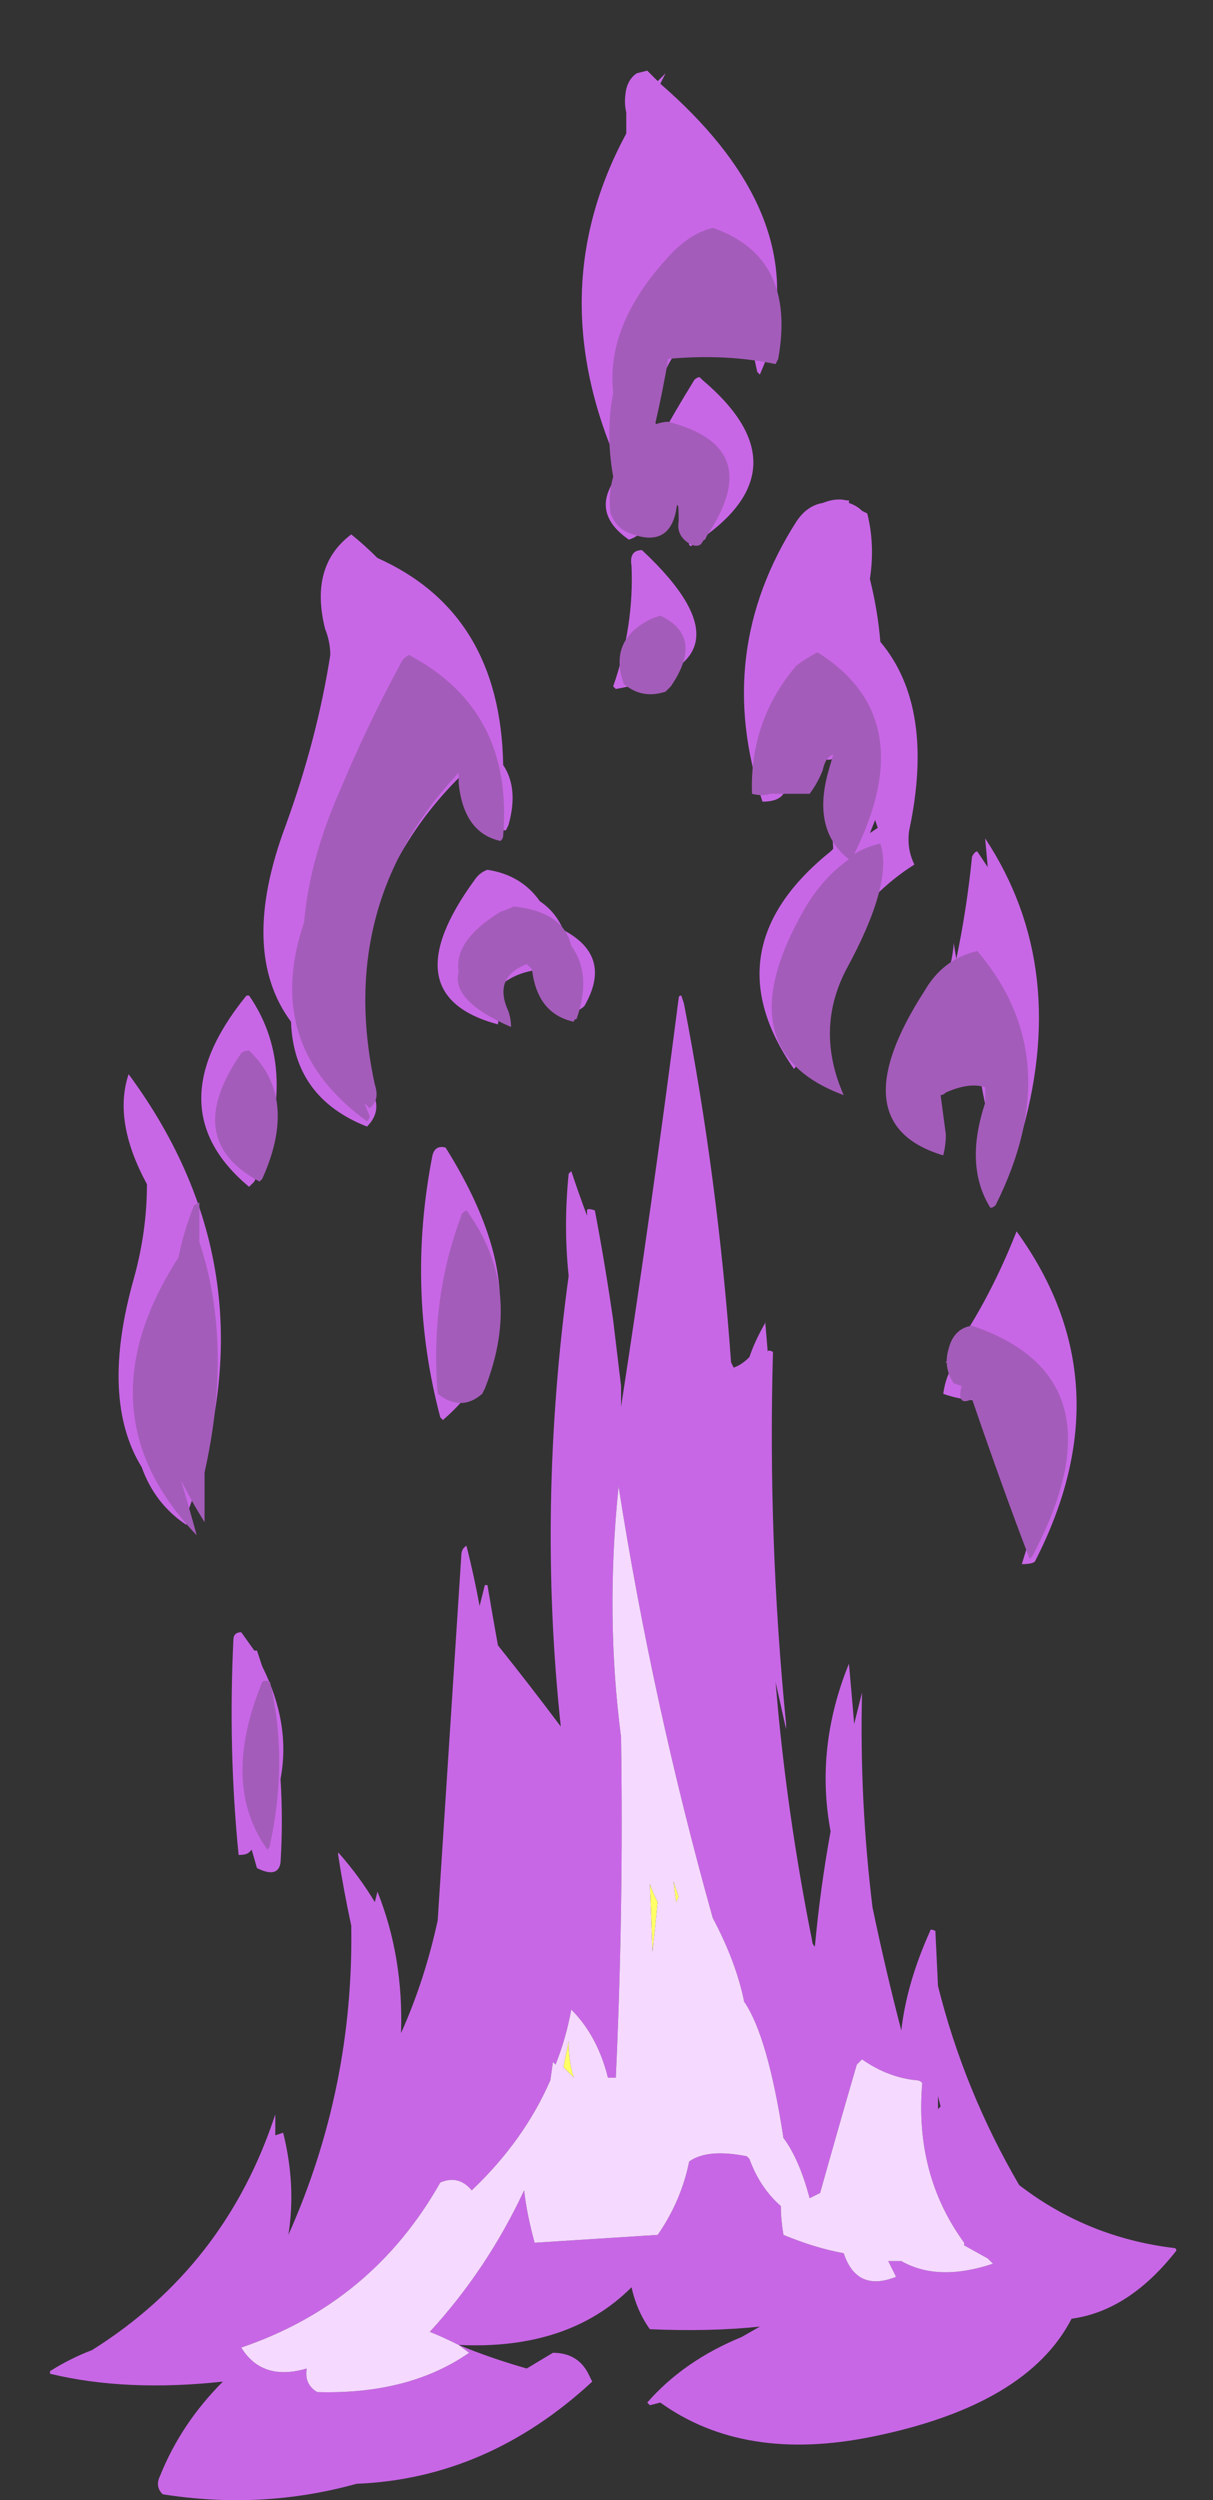 <?xml version="1.0" encoding="UTF-8" standalone="no"?>
<svg xmlns:ffdec="https://www.free-decompiler.com/flash" xmlns:xlink="http://www.w3.org/1999/xlink" ffdec:objectType="frame" height="189.35px" width="91.9px" xmlns="http://www.w3.org/2000/svg">
  <rect width="100%" height="100%" fill="#333333" stroke="none"/>
  <g transform="matrix(1.0, 0.0, 0.0, 1.0, 42.15, 176.35)">
    <use ffdec:characterId="2410" height="46.35" transform="matrix(3.969, 0.0, 0.0, 3.969, -38.36, -170.999)" width="21.5" xlink:href="#shape0"/>
  </g>
  <defs>
    <g id="shape0" transform="matrix(1.0, 0.0, 0.0, 1.0, 9.45, 40.75)">
      <path d="M0.55 -2.45 L0.35 -2.65 0.45 -3.15 Q0.45 -2.75 0.55 -2.45 M2.55 -5.9 L2.5 -5.8 2.45 -6.2 2.55 -5.9 M2.05 -4.85 L2.0 -6.15 Q2.05 -6.0 2.15 -5.8 2.1 -5.3 2.05 -4.85" fill="#ffff66" fill-rule="evenodd" stroke="none"/>
      <path d="M2.15 -40.55 L2.3 -40.7 2.2 -40.5 Q4.85 -38.2 4.35 -35.8 L4.35 -35.6 Q4.25 -35.3 4.1 -34.95 L4.05 -35.0 3.9 -35.7 Q2.25 -36.1 2.1 -34.1 L2.15 -33.65 Q2.45 -34.2 2.85 -34.85 2.9 -34.9 2.95 -34.9 L3.0 -34.85 Q4.9 -33.25 3.1 -31.9 L3.05 -31.8 3.0 -31.8 2.8 -31.7 Q2.8 -31.65 2.75 -31.7 L2.7 -32.1 Q2.6 -32.35 2.45 -32.6 L2.0 -32.2 Q1.9 -31.9 1.6 -31.8 0.8 -32.35 1.45 -33.1 -0.1 -36.5 1.55 -39.55 L1.55 -39.95 Q1.5 -40.15 1.55 -40.4 1.6 -40.6 1.75 -40.7 L1.95 -40.75 2.15 -40.55 M7.05 -25.6 Q6.65 -25.35 6.3 -25.0 L5.4 -23.65 4.85 -21.85 Q4.8 -21.75 4.75 -21.7 3.15 -24.0 5.45 -25.85 L5.5 -25.9 Q5.45 -26.6 5.55 -27.45 L5.55 -27.65 Q5.4 -27.55 5.3 -27.65 L4.55 -26.95 Q4.45 -26.8 4.15 -26.8 3.2 -29.65 4.8 -32.15 5.0 -32.45 5.3 -32.5 5.55 -32.6 5.75 -32.55 L5.8 -32.55 5.8 -32.5 Q5.95 -32.45 6.05 -32.35 L6.15 -32.3 Q6.3 -31.7 6.2 -31.05 6.35 -30.45 6.4 -29.85 7.45 -28.6 6.95 -26.25 6.9 -25.9 7.05 -25.6 M8.45 -25.55 L8.4 -26.1 Q10.05 -23.6 9.05 -20.3 L9.05 -20.3 8.9 -19.9 8.85 -19.8 Q8.45 -20.5 8.3 -21.6 L7.0 -21.1 7.05 -22.65 Q7.75 -23.25 7.8 -24.1 L7.85 -23.8 Q8.05 -24.75 8.15 -25.75 8.2 -25.85 8.25 -25.85 L8.45 -25.55 M1.85 -31.6 Q4.15 -29.45 1.35 -28.95 L1.3 -29.0 Q1.7 -30.15 1.65 -31.3 1.6 -31.6 1.85 -31.6 M6.35 -26.3 L6.3 -26.45 6.2 -26.2 6.35 -26.3 M0.75 -22.9 Q0.7 -22.85 0.6 -22.8 L0.05 -23.6 Q-0.6 -23.6 -1.0 -23.15 -0.85 -22.85 -0.9 -22.55 -2.95 -23.1 -1.35 -25.3 -1.25 -25.45 -1.1 -25.5 -0.45 -25.4 -0.1 -24.9 0.2 -24.7 0.35 -24.35 1.3 -23.85 0.75 -22.9 M-1.65 2.65 Q-1.05 2.9 -0.35 3.1 L0.15 2.8 Q0.65 2.8 0.85 3.25 L0.9 3.35 Q-1.1 5.2 -3.6 5.3 -5.4 5.8 -7.3 5.5 -7.45 5.35 -7.35 5.15 -6.95 4.15 -6.15 3.35 -8.0 3.55 -9.45 3.2 L-9.45 3.15 Q-9.05 2.9 -8.65 2.75 -6.1 1.15 -5.15 -1.75 L-5.15 -1.35 -5.0 -1.4 Q-4.75 -0.4 -4.9 0.55 -3.65 -2.25 -3.7 -5.35 -3.85 -6.05 -3.95 -6.7 L-3.95 -6.75 Q-3.55 -6.3 -3.25 -5.8 L-3.2 -6.0 Q-2.7 -4.75 -2.75 -3.3 -2.3 -4.3 -2.05 -5.45 L-1.6 -12.4 Q-1.6 -12.55 -1.5 -12.6 -1.35 -12.0 -1.25 -11.45 L-1.15 -11.85 -1.1 -11.85 Q-1.0 -11.25 -0.9 -10.7 -0.3 -9.95 0.3 -9.15 -0.15 -13.35 0.45 -17.75 0.35 -18.7 0.45 -19.7 L0.5 -19.75 Q0.65 -19.3 0.8 -18.9 L0.8 -19.0 Q0.8 -19.05 0.95 -19.0 1.15 -17.95 1.3 -16.9 L1.45 -15.65 1.45 -15.25 Q2.05 -19.15 2.55 -23.05 2.55 -23.1 2.6 -23.1 L2.65 -22.95 Q3.3 -19.6 3.55 -16.1 L3.6 -16.0 Q3.75 -16.05 3.9 -16.2 4.0 -16.5 4.2 -16.85 L4.2 -16.9 4.25 -16.3 Q4.25 -16.35 4.35 -16.3 4.25 -12.75 4.6 -9.2 L4.6 -9.1 Q4.5 -9.55 4.4 -10.0 4.6 -7.55 5.1 -5.05 5.1 -5.0 5.15 -4.95 5.25 -6.05 5.45 -7.15 5.15 -8.75 5.8 -10.35 5.85 -9.8 5.9 -9.2 L6.05 -9.8 Q6.0 -7.75 6.25 -5.7 6.5 -4.5 6.8 -3.35 6.9 -4.25 7.35 -5.25 7.35 -5.3 7.45 -5.25 L7.5 -4.2 Q8.0 -2.2 9.05 -0.4 10.35 0.6 12.0 0.8 12.05 0.8 12.05 0.85 11.15 2.0 10.05 2.15 9.2 3.8 6.25 4.4 3.8 4.9 2.2 3.75 L2.0 3.8 1.95 3.75 Q2.65 2.95 3.75 2.5 L4.1 2.3 Q3.15 2.4 2.0 2.35 1.75 2.0 1.65 1.55 0.45 2.75 -1.65 2.65 -1.95 2.5 -2.2 2.4 -1.1 1.2 -0.4 -0.3 -0.35 0.15 -0.2 0.7 L2.15 0.55 Q2.6 -0.1 2.75 -0.85 3.1 -1.1 3.85 -0.95 L3.9 -0.9 Q4.1 -0.35 4.5 0.0 4.5 0.25 4.55 0.55 5.15 0.8 5.7 0.9 5.95 1.65 6.7 1.35 L6.55 1.05 6.8 1.05 Q7.5 1.45 8.55 1.1 L8.45 1.0 8.0 0.75 8.0 0.7 Q7.05 -0.6 7.2 -2.35 7.15 -2.4 7.1 -2.4 6.55 -2.45 6.05 -2.8 6.0 -2.75 5.95 -2.7 5.6 -1.5 5.25 -0.25 L5.05 -0.15 Q4.85 -0.9 4.55 -1.3 4.25 -3.25 3.8 -3.9 3.65 -4.65 3.2 -5.5 2.05 -9.6 1.4 -13.75 L1.4 -13.7 Q1.15 -11.25 1.45 -8.95 1.5 -5.7 1.35 -2.45 L1.2 -2.45 Q1.0 -3.25 0.5 -3.75 0.4 -3.2 0.2 -2.7 L0.15 -2.75 0.1 -2.4 Q-0.4 -1.25 -1.4 -0.3 -1.65 -0.6 -2.0 -0.45 -3.3 1.85 -5.8 2.7 -5.4 3.35 -4.55 3.1 -4.6 3.4 -4.35 3.55 -2.6 3.6 -1.45 2.8 L-1.65 2.65 M8.9 -15.4 Q8.15 -15.3 7.6 -15.5 7.65 -15.85 7.8 -16.05 L7.65 -16.1 Q8.45 -17.2 9.0 -18.6 11.1 -15.7 9.35 -12.3 9.3 -12.25 9.1 -12.25 L9.3 -12.9 8.9 -15.4 M0.3 -9.1 L0.3 -9.1 M7.55 -1.9 L7.5 -2.1 7.5 -1.85 7.55 -1.9 M-4.2 -30.1 Q-4.5 -31.3 -3.7 -31.9 -3.45 -31.7 -3.2 -31.45 -0.85 -30.4 -0.8 -27.5 -0.5 -27.05 -0.7 -26.35 L-0.75 -26.25 Q-1.2 -26.3 -1.35 -26.9 L-1.55 -27.35 Q-2.95 -26.0 -3.45 -24.1 -3.65 -22.7 -3.25 -21.15 -3.15 -20.85 -3.4 -20.6 -4.8 -21.15 -4.85 -22.6 -5.85 -23.95 -4.95 -26.35 -4.35 -28.0 -4.1 -29.6 -4.1 -29.85 -4.2 -30.1 M-7.6 -19.5 Q-8.25 -20.7 -7.95 -21.6 -5.15 -17.8 -6.8 -13.3 L-6.85 -13.0 Q-7.45 -13.4 -7.7 -14.1 -8.5 -15.4 -7.85 -17.7 -7.6 -18.6 -7.6 -19.5 M-5.65 -23.1 Q-4.65 -21.65 -5.55 -19.55 -5.6 -19.5 -5.65 -19.45 -7.45 -20.95 -5.7 -23.1 L-5.65 -23.1 M-1.9 -20.2 Q0.2 -16.85 -1.95 -15.0 L-2.0 -15.05 Q-2.65 -17.5 -2.15 -20.05 -2.1 -20.25 -1.9 -20.2 M-5.4 -10.3 Q-4.85 -9.2 -5.05 -8.15 -5.0 -7.35 -5.05 -6.55 -5.1 -6.25 -5.5 -6.45 L-5.6 -6.8 -5.65 -6.75 Q-5.7 -6.7 -5.85 -6.7 -6.05 -8.7 -5.95 -10.8 -5.95 -10.95 -5.8 -10.95 L-5.55 -10.6 -5.5 -10.6 -5.4 -10.3" fill="#c867e6" fill-rule="evenodd" stroke="none"/>
      <path d="M-1.65 2.65 L-1.45 2.8 Q-2.6 3.6 -4.35 3.55 -4.6 3.4 -4.55 3.1 -5.4 3.35 -5.8 2.7 -3.3 1.85 -2.0 -0.45 -1.65 -0.6 -1.4 -0.3 -0.4 -1.25 0.1 -2.4 L0.15 -2.75 0.2 -2.7 Q0.4 -3.2 0.5 -3.75 1.0 -3.25 1.2 -2.45 L1.35 -2.45 Q1.5 -5.7 1.45 -8.95 1.15 -11.25 1.4 -13.7 L1.4 -13.75 Q2.05 -9.6 3.2 -5.5 3.65 -4.65 3.8 -3.9 4.25 -3.25 4.55 -1.3 4.85 -0.9 5.05 -0.15 L5.25 -0.25 Q5.6 -1.5 5.95 -2.7 6.0 -2.75 6.05 -2.8 6.55 -2.45 7.1 -2.4 7.15 -2.4 7.2 -2.35 7.05 -0.6 8.0 0.7 L8.0 0.75 8.45 1.0 8.55 1.1 Q7.5 1.45 6.8 1.05 L6.55 1.05 6.7 1.35 Q5.95 1.65 5.7 0.9 5.15 0.8 4.55 0.55 4.5 0.25 4.5 0.0 4.1 -0.35 3.9 -0.9 L3.85 -0.95 Q3.1 -1.1 2.75 -0.85 2.6 -0.1 2.15 0.55 L-0.2 0.7 Q-0.35 0.15 -0.4 -0.3 -1.1 1.2 -2.2 2.4 -1.95 2.5 -1.65 2.65 M2.05 -4.85 Q2.1 -5.3 2.15 -5.8 2.05 -6.0 2.0 -6.15 L2.05 -4.85 M2.55 -5.9 L2.45 -6.2 2.5 -5.8 2.55 -5.9 M0.55 -2.45 Q0.45 -2.75 0.45 -3.15 L0.35 -2.65 0.55 -2.45" fill="#f6d9ff" fill-rule="evenodd" stroke="none"/>
      <path d="M2.45 -37.3 Q2.8 -37.65 3.2 -37.75 4.8 -37.2 4.45 -35.25 L4.4 -35.15 Q3.45 -35.35 2.35 -35.25 2.25 -34.65 2.1 -34.0 2.25 -34.05 2.35 -34.05 4.3 -33.55 3.0 -31.75 2.95 -31.65 2.8 -31.7 2.5 -31.85 2.55 -32.15 2.55 -32.7 2.5 -32.35 2.35 -31.6 1.55 -31.95 1.35 -32.05 1.25 -32.3 1.2 -32.65 1.3 -33.0 1.15 -33.85 1.3 -34.6 1.15 -35.95 2.45 -37.3 M5.2 -29.65 Q7.2 -28.4 5.9 -25.8 6.15 -25.95 6.4 -26.0 6.65 -25.25 5.75 -23.6 5.15 -22.45 5.7 -21.2 3.4 -22.05 4.95 -24.75 5.3 -25.35 5.8 -25.7 5.1 -26.25 5.4 -27.35 L5.5 -27.7 Q5.35 -27.65 5.3 -27.4 5.2 -27.15 5.05 -26.95 4.6 -26.95 4.3 -26.95 4.15 -26.9 3.95 -26.95 3.9 -28.35 4.8 -29.4 5.0 -29.55 5.2 -29.65 M2.2 -30.35 Q3.05 -29.95 2.4 -29.0 L2.3 -28.9 Q1.85 -28.75 1.5 -29.05 1.2 -29.9 2.05 -30.3 L2.2 -30.35 M0.6 -22.65 Q0.55 -22.65 0.55 -22.6 -0.15 -22.75 -0.25 -23.6 -0.3 -23.65 -0.35 -23.7 -1.0 -23.45 -0.7 -22.8 -0.65 -22.65 -0.65 -22.5 -1.8 -23.0 -1.65 -23.55 -1.75 -24.15 -0.85 -24.7 -0.7 -24.75 -0.6 -24.8 0.35 -24.7 0.5 -24.05 0.9 -23.5 0.6 -22.65 M8.4 -21.35 Q8.1 -21.45 7.65 -21.25 7.6 -21.2 7.55 -21.2 L7.65 -20.45 Q7.65 -20.25 7.6 -20.05 5.6 -20.65 7.25 -23.2 7.6 -23.8 8.25 -23.95 10.0 -21.9 8.6 -19.1 8.55 -19.05 8.5 -19.05 8.0 -19.85 8.4 -21.05 8.4 -21.2 8.4 -21.35 M7.7 -16.35 Q7.8 -16.75 8.15 -16.8 11.1 -15.8 9.3 -12.4 L9.25 -12.35 Q8.75 -13.65 8.15 -15.4 7.85 -15.25 7.95 -15.65 L7.8 -15.7 Q7.6 -16.0 7.7 -16.35 M-2.6 -29.6 Q-0.6 -28.55 -0.8 -26.15 -0.8 -26.1 -0.85 -26.05 -1.55 -26.2 -1.65 -27.15 L-1.65 -27.35 Q-4.0 -24.85 -3.25 -21.4 -3.15 -21.1 -3.35 -20.95 L-3.45 -21.05 -3.35 -20.8 Q-3.35 -20.75 -3.4 -20.7 -5.4 -22.15 -4.6 -24.5 -4.5 -25.7 -3.9 -27.05 -3.4 -28.25 -2.75 -29.45 -2.7 -29.55 -2.6 -29.6 M-5.65 -22.05 Q-4.7 -21.15 -5.4 -19.6 L-5.45 -19.55 Q-6.95 -20.35 -5.8 -22.0 -5.75 -22.05 -5.65 -22.05 M-6.6 -18.4 Q-5.95 -16.45 -6.5 -14.0 L-6.5 -13.05 Q-6.75 -13.45 -6.95 -13.85 -6.8 -13.35 -6.65 -12.8 -8.9 -15.15 -7.0 -18.1 -6.9 -18.6 -6.7 -19.1 L-6.6 -19.15 -6.6 -18.4 M-1.5 -19.0 Q-0.4 -17.5 -1.15 -15.6 L-1.2 -15.5 Q-1.6 -15.15 -2.05 -15.5 -2.2 -17.3 -1.6 -18.9 -1.6 -18.95 -1.5 -19.0 M-5.25 -10.0 Q-4.9 -8.5 -5.25 -6.9 -5.25 -6.85 -5.3 -6.8 -6.2 -8.05 -5.4 -10.0 -5.35 -10.05 -5.25 -10.0" fill="#a45cba" fill-rule="evenodd" stroke="none"/>
    </g>
  </defs>
</svg>
